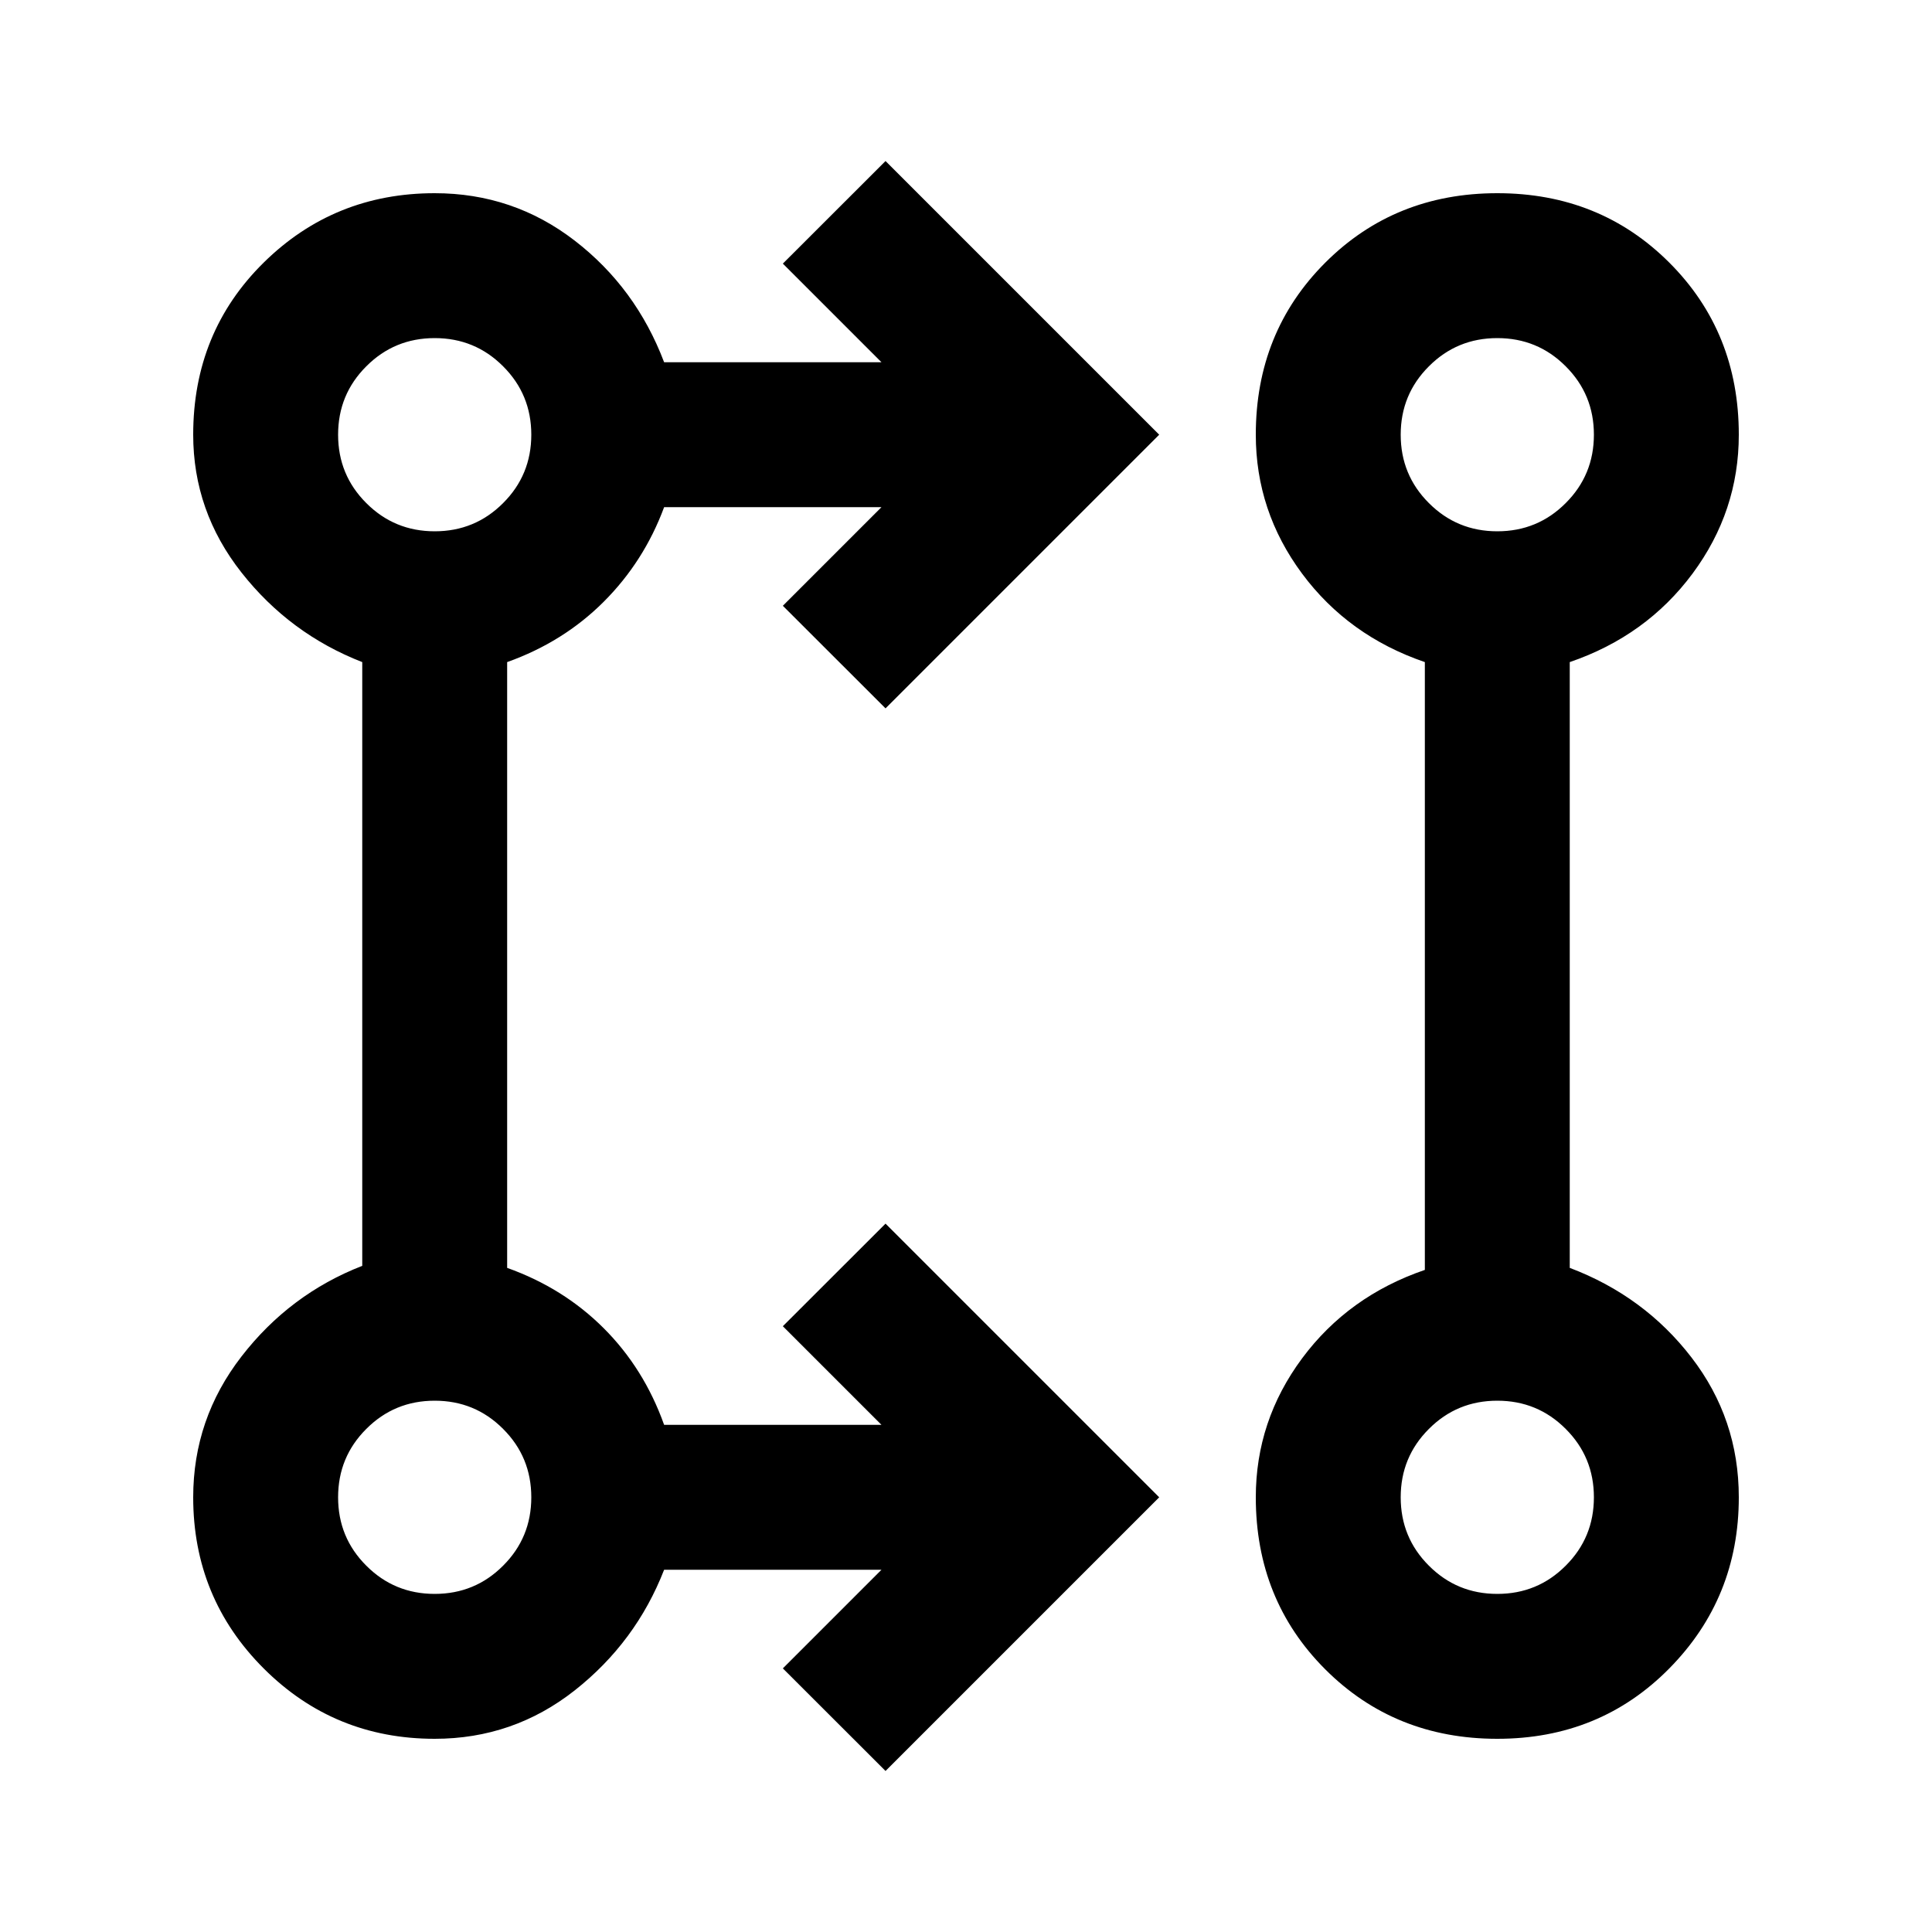 <svg xmlns="http://www.w3.org/2000/svg" height="20" width="20"><path d="m9.167 18.333-1.063-1.062 1.021-1.021h-2.25q-.292.75-.927 1.25-.636.5-1.448.5-1.042 0-1.771-.729Q2 16.542 2 15.5q0-.812.5-1.458.5-.646 1.25-.938v-6.25Q3 6.562 2.5 5.927T2 4.5q0-1.062.729-1.781Q3.458 2 4.5 2q.812 0 1.448.49.635.489.927 1.26h2.25L8.104 2.729l1.063-1.062L12 4.5 9.167 7.333 8.104 6.271 9.125 5.25h-2.25q-.208.562-.625.979-.417.417-1 .625v6.271q.583.208 1 .625.417.417.625 1h2.25l-1.021-1.021 1.063-1.062L12 15.5ZM15.5 18q-1.062 0-1.781-.719Q13 16.562 13 15.5q0-.792.479-1.438.479-.645 1.271-.916V6.854q-.792-.271-1.271-.916Q13 5.292 13 4.5q0-1.062.719-1.781Q14.438 2 15.5 2q1.062 0 1.781.719Q18 3.438 18 4.5q0 .792-.479 1.438-.479.645-1.271.916v6.271q.771.292 1.26.927.49.636.49 1.448 0 1.042-.719 1.771Q16.562 18 15.5 18Zm-11-1.5q.417 0 .708-.292.292-.291.292-.708t-.292-.708Q4.917 14.5 4.5 14.5t-.708.292q-.292.291-.292.708t.292.708q.291.292.708.292Zm11 0q.417 0 .708-.292.292-.291.292-.708t-.292-.708q-.291-.292-.708-.292t-.708.292q-.292.291-.292.708t.292.708q.291.292.708.292Zm-11-11q.417 0 .708-.292.292-.291.292-.708t-.292-.708Q4.917 3.5 4.5 3.5t-.708.292Q3.5 4.083 3.5 4.5t.292.708q.291.292.708.292Zm11 0q.417 0 .708-.292.292-.291.292-.708t-.292-.708Q15.917 3.5 15.5 3.5t-.708.292q-.292.291-.292.708t.292.708q.291.292.708.292Zm-11 10Zm11 0Zm-11-11Zm11 0Z"/></svg>